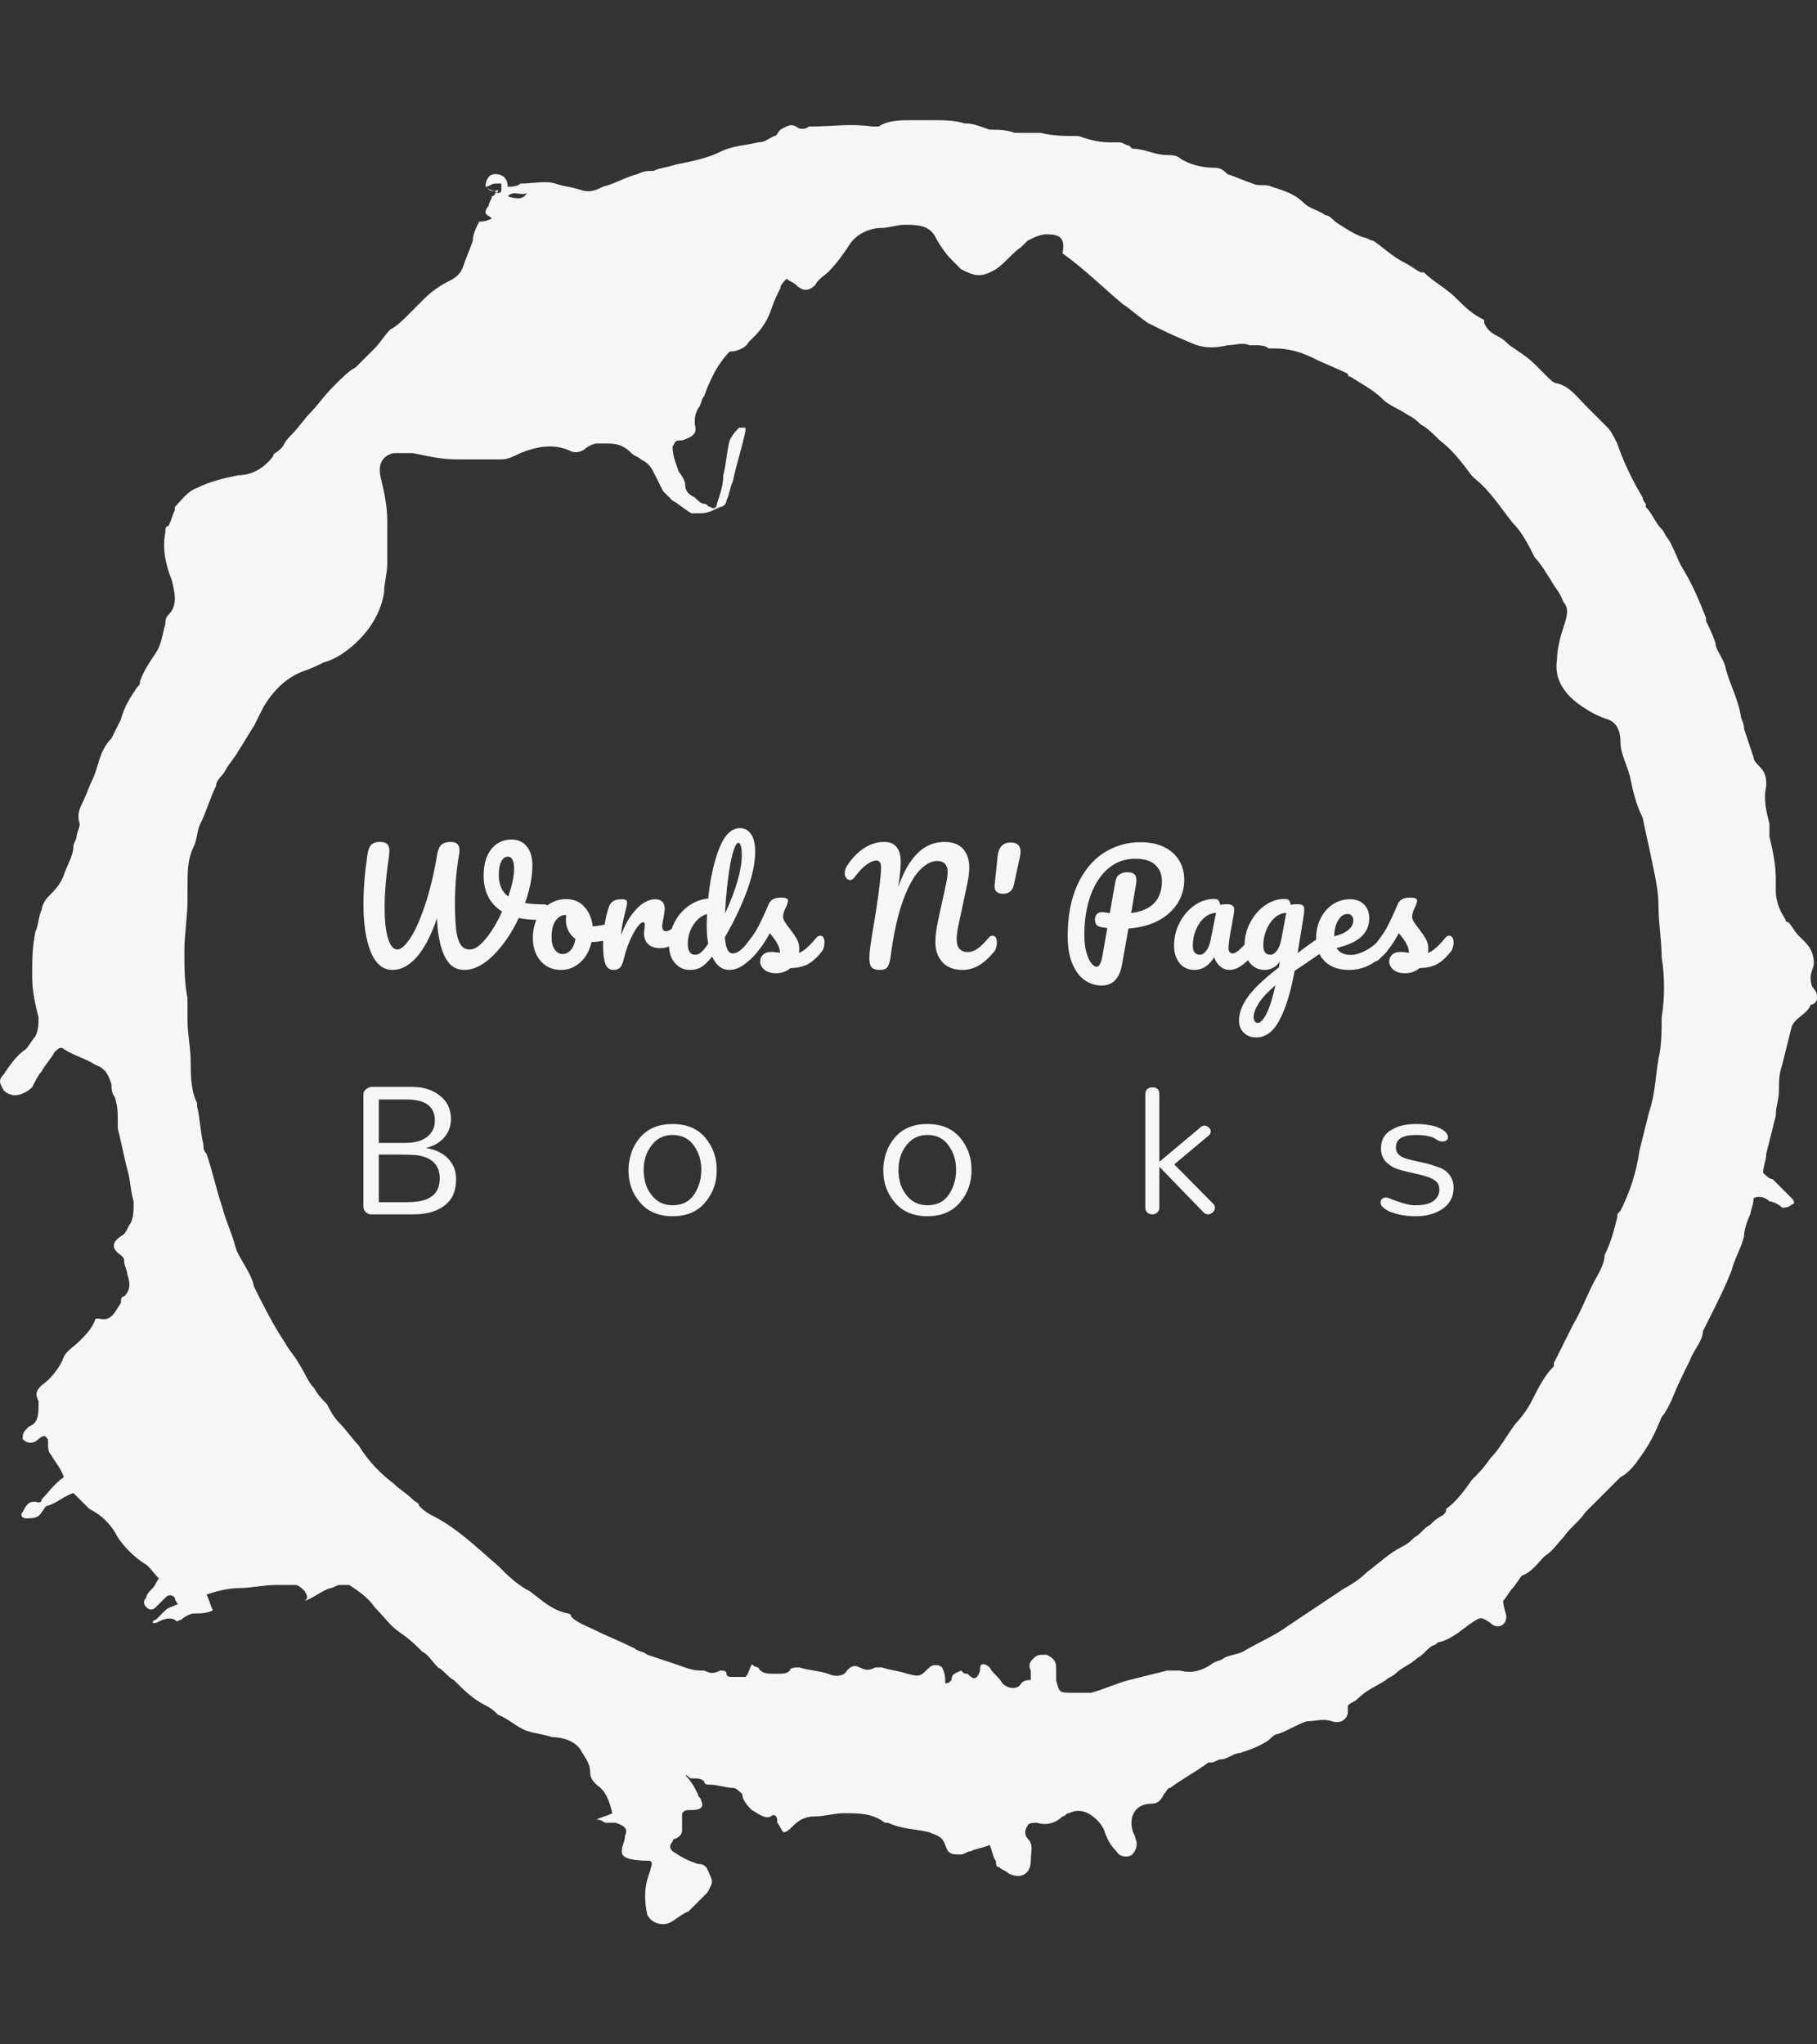 <svg xmlns="http://www.w3.org/2000/svg" version="1.1" xmlnsXlink="http://www.w3.org/1999/xlink" xmlnssvgjs="http://svgjs.dev/svgjs" width="1000" height="1125" viewBox="0 0 1000 1125"><rect x="0" y="0" width="1000" height="1125" fill="#333333" stroke="none"/><g transform="matrix(1,0,0,1,1.7053025658242404e-13,0)"><svg viewBox="0 0 320 360" data-background-color="#90adbb" preserveAspectRatio="xMidYMid meet" height="1125" width="1000" xmlns="http://www.w3.org/2000/svg" xmlnsXlink="http://www.w3.org/1999/xlink"><defs></defs><g id="tight-bounds" transform="matrix(1,0,0,1,-5.684341886080802e-14,0)"><svg viewBox="0 0 320 360" height="360" width="320"><g><svg></svg></g><g><svg viewBox="0 0 320 360" height="360" width="320"><g><path d="M85.508 32.884c0-1.117 0.558-2.233 1.675-2.233 1.117 0 2.233 0.558 2.234 2.233 0.558 0 1.675 0 2.233-0.558 2.233 0 4.467-0.558 6.141 0 1.675 0.558 2.792 0.558 4.467 1.117 1.675 0.558 2.792 0 3.908-0.559 2.233-0.558 3.908-1.675 6.141-2.233 1.117-0.558 1.675-0.558 2.792-0.558 1.117-0.558 2.233-0.558 3.908-1.117 2.792-0.558 5.583-1.117 7.817-2.233 2.233-1.117 4.467-1.117 6.699-1.675 1.117 0 1.675-0.558 2.792-1.117 0.558 0 0.558-0.558 1.116-1.116 1.117-0.558 1.675-1.117 2.792-0.559 0.558 0.558 1.675 0.558 2.233 0h0.559c3.35 0 6.7-0.558 10.608 0 0.558 0 1.117 0 1.116 0 1.675-1.117 3.908-1.117 6.142-1.116 0.558 0 1.675 0 2.233 0h0.558c2.233 0 4.467 0 6.142 0.558 1.675 0 2.792 0.558 4.466 1.117 1.675 0 2.792 0 4.467 0.558 1.117 0 2.233 0 3.35 0 0.558 0 1.117 0 1.116 0 2.233 0.558 4.467 0.558 6.7 0.558 1.675 0.558 3.35 1.117 5.583 1.117 0.558 0 1.117 0 1.675 0 0.558 0 1.117 0.558 1.675 0.558l0.558 0.559c2.233 0 3.908 1.117 6.142 1.116 0.558 0 1.675 0 2.233 0.559 1.675 1.117 3.908 1.675 6.141 1.675 1.117 0 1.675 0.558 2.234 1.116 1.675 0.558 2.792 1.117 4.466 1.675 1.117 0.558 2.233 0 3.35 0.558 1.675 0.558 3.908 1.117 5.583 2.792 1.117 1.117 2.233 1.117 3.908 2.233 0.558 0 1.117 0.558 1.675 1.117 1.675 1.117 3.35 2.233 5.025 2.791 0.558 0 1.117 0.558 1.675 0.559 1.675 1.117 3.35 2.792 5.583 3.908 1.117 0.558 1.675 1.117 2.792 1.675h0.558c1.675 1.675 3.908 2.792 5.583 4.466 1.675 1.675 2.792 2.792 5.025 3.909 0 0 0 0 0 0.558 0.558 1.117 1.117 1.675 2.233 2.233 1.117 0.558 1.675 1.117 2.234 1.675 1.675 1.117 3.35 2.233 4.466 3.35 0.558 0.558 1.117 1.117 2.233 2.233 0.558 0.558 1.117 1.117 1.675 1.117 2.233 0.558 3.35 2.233 5.025 3.908 1.117 1.117 2.792 2.792 3.908 3.908 0.558 0.558 1.117 1.675 1.675 2.792 1.117 3.35 2.792 6.7 4.467 9.491 0 0 0 0.558 0.558 1.117v0.558c1.117 1.117 1.675 2.792 2.792 3.908 0.558 0.558 0.558 1.117 1.116 1.675 1.117 1.675 1.675 3.908 2.792 5.583 1.675 2.792 2.792 5.583 3.908 8.375v0.558c0.558 1.117 1.117 2.233 1.675 3.908 0 1.117 1.117 2.233 1.675 3.909 0.558 2.792 2.233 5.583 2.791 8.933 0 0.558 0.558 1.117 0.559 2.233 0.558 1.675 1.117 3.35 1.675 5.025 0 0.558 0.558 1.117 1.116 1.675 1.117 1.117 1.117 2.233 1.117 3.35-0.558 2.233 0 4.467 0.558 6.699 0 0.558 0 1.117 0 2.234 0.558 2.233 1.117 5.025 1.117 7.258 0 0.558 0 1.675 0 2.233 0 1.675 0.558 3.35 1.675 5.025 0 0.558 0.558 0.558 0.558 0.558 0.558 0.558 1.117 1.675 1.675 2.233 0.558 0.558 0.558 0.558 1.117 1.117 1.117 1.117 1.675 2.233 1.675 3.908 0 0.558-0.558 1.675-0.559 2.233 0 0.558 0 1.675 0.559 2.234 0.558 0.558 0.558 1.117 0.558 1.675 0 0.558-0.558 1.117-1.117 1.116v0c-0.558 1.675-2.792 2.233-3.35 3.908-0.558 2.233-1.117 4.467-1.674 6.7-0.558 1.675-0.558 2.792-0.559 4.467 0 1.675-0.558 2.792-0.558 4.466-0.558 2.233-1.117 4.467-1.675 6.7 0 1.117-0.558 2.233-0.558 3.35 0.558 0.558 1.117 1.117 1.675 1.116 1.117 1.117 2.233 2.233 3.349 3.35 0.558 0.558 0.558 1.117 0 1.117-0.558 0.558-1.117 0.558-1.674 0.558-0.558-0.558-1.675-1.117-2.234-1.116-0.558-0.558-1.675-1.117-2.791-0.559 0 1.117-0.558 2.233-0.559 2.792-0.558 1.117-1.117 2.792-1.116 3.908-0.558 2.233-1.675 3.908-2.233 6.142-1.117 2.792-2.233 5.025-3.35 7.258-0.558 1.117-1.117 2.233-1.675 3.35v0c0 1.675-1.675 3.35-2.234 5.024-1.117 2.233-2.233 4.467-3.349 7.258-0.558 1.117-1.117 2.233-1.675 2.792-1.117 2.792-2.233 5.025-3.909 7.258-1.117 1.675-2.233 2.792-3.349 3.35-1.117 1.117-2.233 2.233-3.35 3.35-0.558 0.558-1.117 1.117-1.675 1.675-0.558 0.558-0.558 0.558-1.117 1.116-1.117 1.675-2.792 2.792-3.908 4.467-1.117 1.117-1.675 2.233-3.35 3.35-1.117 1.117-2.233 2.792-3.908 3.35-0.558 0.558-1.117 1.675-1.675 2.233-0.558 0.558-1.117 1.675-1.675 2.233 0 1.117 0.558 2.233 0.558 2.792 0 1.675-1.675 2.233-2.791 1.116-1.675-1.117-1.675-1.117-3.35 0-1.675 1.117-3.35 2.792-5.583 3.35-0.558 0-0.558 0.558-1.117 0.559-1.117 0.558-1.675 1.675-2.792 2.233-1.117 1.117-2.792 1.675-3.908 2.791-0.558 0.558-1.117 0.558-1.675 1.117-1.675 1.117-3.35 1.675-5.024 3.35-0.558 0.558-1.117 0.558-1.675 1.117 0 0.558 0 0.558 0 1.116 0 1.117-1.117 2.233-2.792 1.675-1.675-0.558-2.792 0-4.466 0-1.675 0.558-3.35 1.675-5.025 2.233-0.558 0-1.117 0.558-1.675 1.117-1.675 1.117-3.35 1.675-5.025 2.233-1.117 0-2.233 1.117-3.35 1.117-0.558 0-1.117 0.558-1.675 0.558h-0.558c-2.233 1.675-4.467 2.792-6.7 4.467-0.558 0-0.558 0.558-1.117 1.116-0.558 1.117-1.117 1.675-2.233 1.675-2.792 0-3.908 2.233-3.35 4.467 0 0.558 0.558 1.117 0.559 1.675 0.558 1.117 0 2.233-0.559 2.791-0.558 0.558-2.233 0.558-2.791-0.558-1.117-1.117-1.675-2.233-2.234-3.908-0.558-1.117-1.675-2.233-2.791-2.792-1.117-0.558-2.233-0.558-3.35 0-0.558 0-0.558 0.558-1.117 0.558-1.117 1.117-2.792 1.675-4.466 1.117-0.558 0-1.675 0-1.675 0.558-0.558 0.558-0.558 1.675 0 2.234 1.117 1.117 0.558 2.233 0.558 3.908 0 2.233-1.675 3.35-3.908 2.233-0.558-0.558-1.117-0.558-1.675-1.117-0.558 0-0.558-0.558-0.558-1.116-0.558-0.558-0.558-1.675-1.117-2.792-1.117 0.558-2.233 0.558-3.35 1.117-0.558 0-1.117 0.558-1.675 0.558-1.675 0-2.233 0-2.791-1.675-0.558-1.675-1.675-1.675-2.792-2.233-2.233-0.558-5.025-0.558-7.258-1.675h-0.558c-2.233-1.675-4.467-1.675-7.258-1.675-1.675 0-3.35 0.558-5.025 0.558-1.675 0-2.792 0.558-3.908 1.675-0.558 0.558-1.117 1.117-1.675 1.117-0.558-0.558-0.558-1.117-1.117-1.675v-0.558c0-0.558-0.558-1.117-1.116-0.559-1.117 0.558-2.233-0.558-3.35-1.116-0.558-0.558-1.675-1.675-1.675-2.792-0.558-0.558-1.117-1.117-1.675-1.116-1.117 0-2.792-0.558-3.908-0.559-0.558 0-1.117 0-1.117-0.558-0.558-0.558-1.117-0.558-2.233-0.558-0.558 0-0.558-0.558-1.117-0.559 1.117 1.117 1.675 2.233 2.233 3.35 0 0.558 0.558 0.558 0.559 1.117 0.558 1.117 0 1.675-1.675 1.675-1.117 0-1.117 0-1.675 0.558 0 1.117 0 1.675 0 2.792 0 0.558 0 1.117-1.117 1.675 0 0-0.558 0-0.558 0.558-0.558 0.558-0.558 1.117 0 1.675 1.675 1.117 2.792 1.675 4.466 2.233 1.675 0 1.675 1.117 2.234 2.233 0.558 1.117 0 1.675-0.559 2.792-1.117 1.117-2.233 2.233-3.35 3.35-1.675 0.558-2.792 2.233-4.466 2.233-1.117 0-2.233-0.558-2.792-1.675-0.558-2.792-0.558-5.025 0.559-7.816 0-0.558 0.558-1.117 0-1.675-5.025 0-5.025-1.117-5.025-1.675 0-1.117 0.558-1.675 0.558-2.792 0.558-1.117 0-1.675-1.675-2.233-0.558 0-1.117 0-1.675 0-0.558 0-0.558-0.558-1.675-0.558 1.117-0.558 1.675-0.558 2.792-1.117-0.558-2.233-1.117-3.908-2.792-5.025-0.558-0.558-1.117-1.117-1.116-2.233 0-1.675-1.117-2.792-1.675-3.908-1.117-1.675-3.35-2.233-5.025-2.233-1.675-0.558-2.792-0.558-4.467-1.117-1.675-0.558-3.35-2.233-5.024-2.792-0.558-0.558-1.117-1.117-2.234-1.674-2.233-1.117-3.908-2.792-5.583-4.467-1.117-0.558-1.675-1.675-2.791-2.233-1.117-1.117-1.675-2.233-2.792-2.792-1.117-1.117-2.233-2.233-3.908-3.35-1.675-1.117-2.792-2.792-4.467-4.466-1.117-1.675-2.792-2.792-4.466-3.908-0.558 0-1.117 0-1.675 0-0.558 0-1.117 0.558-1.675 0.558-1.675 0.558-2.792 1.675-4.467 2.233 0.558-0.558 0.558-0.558 0-1.675-0.558-0.558-1.117-1.117-1.674-1.116-1.117 0-2.233 0-3.35 0-2.233 0-4.467 0.558-6.7 0.558-1.675 0-3.908 0.558-5.583 1.117 0.558 1.117 0.558 1.675 1.116 2.791-1.117 0.558-2.233 0.558-3.35 0.558-0.558 0-1.675 0.558-2.233 1.117-0.558 0-0.558 0.558-1.116 0-1.117-0.558-2.233 0-3.35 0.558h-0.559c0 0 0-0.558 0.559-0.558 0.558-0.558 1.117-1.117 1.675-1.675 0.558-0.558 1.117-0.558 2.233-1.117-0.558-0.558-0.558-1.117-0.558-1.116-0.558-0.558-1.117-0.558-1.675 0-0.558 0.558-1.117 1.117-1.675 1.675-0.558 0.558-1.117 0.558-1.675 0-0.558-0.558-0.558-1.117 0-1.675 0-0.558 0.558-1.117 1.116-1.675 0.558-0.558 0.558-1.117 1.117-1.675-1.117-1.117-1.675-2.233-2.792-2.792-1.675-1.117-3.35-2.792-4.466-4.466-1.117-2.233-2.792-3.908-5.025-5.025-0.558-0.558-1.117-1.117-1.675-1.675-0.558-0.558-0.558-0.558-1.116-1.117-1.675 0.558-2.792 1.675-4.467 2.234-0.558 0-0.558 0.558-1.117 1.116-0.558 1.117-1.675 1.117-2.791 1.117-0.558 0-1.117-0.558-0.558-1.117 0.558-1.117 1.117-2.233 2.791-1.675 0 0 0.558 0 0.558-0.558 1.117-1.117 2.233-2.792 3.909-3.908-0.558-1.675-1.675-2.792-2.234-3.908-0.558-0.558-0.558-1.117-0.558-2.234 0-0.558 0-0.558-0.558-1.116 0 0-0.558 0-1.117 0.558-0.558 0.558-1.675 1.117-2.791 0 0-0.558 0-1.117 0.558-1.675l0.558-0.558c1.675-0.558 1.675-2.233 1.675-3.908v-0.559c-0.558-1.117-0.558-1.675 0.558-2.791 1.675-1.117 3.35-3.35 3.909-5.025 0.558-1.117 1.675-1.675 2.791-2.792 1.117-1.117 2.233-2.233 2.792-3.908h0.558c2.233 0.558 2.792-1.117 3.908-2.791 0-0.558 0-1.117 0.559-1.117 1.117-1.117 1.117-2.233 0.558-3.908 0-0.558-0.558-1.675-0.558-2.233 0-0.558 0-0.558-0.559-1.117-1.675-1.117-1.675-2.233 0-3.35 1.117-0.558 1.117-1.675 1.675-2.233 0.558-1.117 0.558-2.233 0.559-3.908-0.558-1.675-0.558-3.908-1.117-5.583-0.558-2.233-1.117-5.025-1.675-7.259 0-0.558 0-0.558 0-1.116 0-1.675 0-2.792-0.558-4.467-0.558-0.558-0.558-1.675-0.559-2.233-0.558-1.675-1.117-2.792-2.791-3.35-1.675-1.117-3.908-1.675-5.583-2.791-0.558-0.558-1.117 0-1.675 0.558-0.558 1.117-1.675 2.233-2.234 3.35-0.558 0.558-1.117 1.675-1.675 2.791-1.117 1.117-3.35 2.233-5.024 0.559-0.558-1.117-1.117-1.675 0-2.792 1.117-1.675 2.233-3.35 3.908-4.466 0.558-0.558 1.117-1.675 1.675-2.234 0.558-1.117 0.558-2.233 0.558-3.35-0.558-2.233-1.117-4.467-1.117-7.258 0-2.792 0-5.025 0.559-7.816 0.558-1.117 0.558-2.792 1.116-3.908 0-0.558 0.558-1.675 1.117-2.233 1.117-1.117 2.233-2.233 2.792-3.909 0.558-1.675 1.675-3.35 1.675-5.024 0-0.558 0.558-1.117 0.558-1.675 0-0.558 0.558-1.675 0.558-2.234-0.558-1.675 0-2.792 0.558-3.908 0.558-1.117 1.117-2.792 1.675-3.908 1.117-2.233 1.117-5.025 3.35-7.258 0.558-1.117 1.117-2.233 1.675-3.35 0.558-2.233 1.675-3.908 2.792-5.583 0.558-0.558 0.558-0.558 0.558-1.117 0.558-1.675 1.675-3.35 2.792-5.025 1.117-1.675 1.117-3.35 1.675-5.024 0-0.558 0-1.117 0.558-1.675 1.675-1.675 1.117-3.908 0.558-6.142-1.117-2.792-1.675-5.583-1.116-8.374 0-0.558 0-1.117 0.558-1.117 0.558-1.117 0.558-1.675 1.117-2.792v-0.558c1.117-1.117 2.233-2.792 3.908-3.35 2.233-1.117 4.467-1.675 7.258-2.233 2.233 0 4.467-1.117 6.141-3.35 0-0.558 0.558-0.558 1.117-1.117l0.558-0.558c0.558-1.117 1.117-1.675 1.675-2.233 1.117-1.117 2.233-2.792 3.35-3.908 1.117-1.117 2.233-2.792 3.908-4.467l0.559-0.558c1.117-1.117 2.233-2.233 3.349-2.792 1.117-1.117 2.233-2.233 3.35-3.35 1.117-1.117 1.675-2.233 2.792-3.35 1.117-0.558 2.233-1.675 3.35-2.791 1.117-1.117 2.233-2.233 2.791-2.792 1.117-1.117 2.792-2.233 3.909-2.791 1.117-0.558 2.233-1.117 2.791-2.792 0.558-1.675 1.117-2.792 1.675-4.466 0-1.117 0.558-2.233 1.117-3.35 0.558 0 1.117 0 2.233-0.558-0.558-0.558-1.117-0.558-1.117-1.117 0-0.558 0.558-1.117 0.559-1.117 0-0.558 0.558-1.117 0.558-1.675 0 0 0.558 0 0.558-0.558 0 0 0.558 0 0.559-0.558-1.117 0.558-1.675 0-2.234-0.559 0.558 0.558 1.117 0.558 2.234 1.117 0 0 0.558 0 0.558-0.558 0-0.558 0-1.117 0-1.117 0 0-0.558 0-1.117 0-0.558 0-1.117 0.558-1.675 0.558zM182.097 295.292c0-0.558-0.558-0.558-0.559-1.117-0.558-1.117 0-1.675 0.559-2.233 0.558-0.558 1.117-0.558 2.233-0.558 1.117 0.558 1.675 1.117 1.675 2.233 0 0.558 0 1.675 0 2.233 0.558 2.233 0.558 2.233 2.791 2.233 1.117 0 2.233 0 3.35 0 2.233-0.558 4.467-1.675 6.7-2.233 2.233-0.558 4.467-1.117 6.7-1.675 0.558 0 1.117 0 2.233 0 2.233 0.558 3.908 0 5.583-1.117 0.558-0.558 1.675-0.558 2.233-1.116 1.117-0.558 2.233-0.558 3.35-1.117 2.792-1.675 5.583-2.792 7.817-4.466 1.675-1.117 3.35-2.233 5.024-3.35 1.675-1.117 3.35-2.233 5.025-3.35 1.117-0.558 2.792-1.675 3.908-2.792 2.233-1.675 3.908-3.35 6.142-4.466 1.117-0.558 1.675-1.117 2.233-1.675 1.117-0.558 1.675-1.675 2.792-2.233 0.558-0.558 1.117-1.117 2.233-1.675 0.558-0.558 0.558-0.558 0.558-1.117 1.675-1.117 3.35-3.35 4.467-5.025 1.117-1.117 2.233-2.233 3.35-3.908 1.675-1.675 2.792-3.908 4.466-6.141 1.117-1.117 2.233-2.792 2.792-3.909 1.117-2.233 2.233-4.467 3.908-6.141v-0.558c1.117-2.233 2.233-4.467 3.35-6.7 1.675-2.792 2.792-6.141 4.466-8.933 0.558-1.117 1.117-2.233 1.117-3.35 1.117-2.233 1.675-4.467 2.233-6.7 0-0.558 0-0.558 0.559-1.116 1.675-3.35 2.792-6.7 3.349-10.608 0.558-2.233 1.117-4.467 1.675-6.7 1.117-3.35 1.117-6.141 1.675-9.491 0.558-2.233 0.558-5.025 0.559-7.258 0.558-3.35 0.558-7.258 0-10.608 0-2.792-0.558-6.141-0.559-8.933 0-2.792-0.558-5.025-1.116-7.817-0.558-2.792-1.117-5.025-1.675-7.816-1.117-2.233-1.675-4.467-2.234-7.258-0.558-2.233-1.675-3.908-1.674-6.142 0-1.675-0.558-3.35-2.234-3.908-1.675-0.558-2.792-1.117-4.466-2.233-3.35-2.233-5.025-5.025-4.467-8.375 0-1.675 0.558-3.908 1.117-5.583 0.558-1.675 1.117-3.35 0-4.467-0.558-1.675-1.675-2.792-2.233-3.908-1.117-1.675-1.675-2.792-2.792-3.908-1.117-2.233-2.233-4.467-3.908-6.141-2.233-2.792-3.908-5.583-6.7-7.817l-0.558-0.558c-1.675-2.233-3.35-4.467-5.583-6.142-1.117-1.117-2.233-2.233-3.35-2.791-0.558-0.558-1.117-1.117-2.233-1.675-1.675-1.117-3.35-1.675-4.467-2.792-1.675-1.675-3.908-2.792-5.583-3.908 0 0-0.558 0-0.558-0.558-2.233-1.117-3.908-1.675-6.142-2.792-2.233-1.117-4.467-1.675-6.7-1.675-0.558 0-0.558 0-1.116 0-0.558-0.558-1.675-0.558-2.233-0.558-0.558 0-0.558 0-1.117 0-1.117-0.558-2.792 0-3.908 0-2.233 0.558-4.467 0.558-6.7-0.558-2.792-1.117-5.025-2.233-7.258-3.35-1.675-1.117-2.792-2.233-4.467-3.35-3.35-2.792-6.7-6.141-10.608-8.933 0.558-2.792-0.558-3.35-2.791-3.35-1.117 0-2.233 0.558-3.35 1.117-0.558 0.558-0.558 0.558-1.117 1.116-1.675 1.117-2.792 2.792-4.466 3.909-2.792 1.675-3.908 1.117-6.142 0-0.558-0.558-1.117-1.117-1.675-1.675-1.117-1.117-2.233-2.792-2.791-3.909-1.117-2.233-3.35-2.233-5.583-2.233-1.117 0-2.792 0.558-3.908 0.558-2.233 0-4.467 1.117-5.584 2.792-1.117 1.675-2.233 3.35-3.908 5.025-0.558 0.558-1.675 1.117-2.233 2.233-1.117 1.117-2.233 1.117-3.35 0-0.558-0.558-1.117-0.558-1.675-1.117-0.558 0.558-1.117 1.117-1.117 1.675-0.558 1.117-1.117 2.233-1.674 3.909-0.558 1.675-1.675 3.35-2.792 4.466-0.558 0.558-0.558 0.558-1.117 1.117-0.558 1.117-2.233 1.675-3.35 1.675-1.117 1.117-2.233 2.792-2.791 3.908-0.558 1.117-1.117 2.233-1.675 3.908-0.558 0.558-0.558 1.675-1.117 2.233-0.558 1.117-0.558 1.675-0.558 2.792 0.558 1.675-0.558 2.233-2.233 2.791-1.117 0-1.117 0-1.675 1.117 0 1.675 0.558 2.792 1.116 4.467 0.558 0.558 1.117 1.675 1.117 2.233 0 1.117 0.558 1.675 1.675 2.233 0.558 0.558 1.117 1.117 1.675 1.117 0.558 0 0.558 0.558 1.117 0.558 0.558 0.558 1.117 0 1.116-0.558 0.558-1.675 1.117-3.35 1.117-5.025 0.558-2.233 0.558-3.908 1.116-6.142 0.558-1.117 1.117-1.675 1.675-2.233 0 0 0.558 0 1.117 0v0.559c-0.558 2.792-1.675 6.141-2.233 8.933-0.558 1.117-0.558 2.233-1.117 3.349 0 0.558-0.558 1.117-1.116 1.117-1.117 0.558-2.233 1.117-3.35 1.117-0.558 0-1.117 0-1.675 0-1.117-0.558-2.233-1.675-3.35-2.234-0.558-0.558-1.117-1.117-1.675-1.674-0.558-1.117-1.117-2.233-1.675-3.35-0.558-1.117-1.117-1.675-2.233-2.234-0.558-0.558-1.117-0.558-1.675-1.116-1.117-1.117-2.233-1.675-3.908-1.675-0.558 0-1.675 0-2.234 0-0.558 0-1.675 0.558-2.233 1.116-1.117 0.558-1.675 0.558-2.791 0-2.792-1.117-5.583-0.558-8.375 0.559-1.117 0.558-2.233 1.117-3.35 1.116-2.792 0-5.025 0-7.816 0-2.792 0-5.025-0.558-7.817-1.116-1.117 0-2.233 0-3.35 0-2.233 0.558-2.792 2.233-2.233 4.466 0.558 2.233 1.117 5.025 1.117 7.258 0 1.675 0 3.35 0 5.025 0 1.117 0 1.675 0 2.792 0 1.675-0.558 3.35-0.559 5.025-0.558 3.35-2.233 6.141-4.466 8.374-1.675 1.675-3.908 3.35-6.142 3.908-1.117 0.558-2.233 1.117-3.908 1.675-2.792 1.117-5.025 3.35-6.7 6.142-0.558 1.117-1.117 2.233-1.674 3.35-1.117 1.675-1.675 2.792-2.792 4.466-0.558 1.117-1.675 2.233-2.233 3.35-0.558 1.117-1.675 1.675-1.675 2.792-1.117 2.233-1.675 4.467-2.792 6.699-0.558 1.117-0.558 2.792-1.116 3.909-1.117 2.233-1.117 4.467-1.117 7.258 0 0.558 0 1.117 0 2.233 0 2.792-0.558 6.141-0.558 8.933 0 2.792 0 5.583 0.558 8.375 0 1.117 0 2.792 0 3.908 0 2.233 0.558 5.025 0.558 7.258 0 2.233 0 5.025 1.117 7.258v0.558c0.558 2.233 0.558 4.467 1.116 6.7 0 0.558 0 1.117 0.559 1.675 1.117 3.35 1.675 6.141 2.791 9.491 0.558 2.233 1.675 4.467 2.234 6.7 0.558 2.233 2.792 4.467 3.349 7.258v0c1.675 3.35 3.35 6.7 5.584 10.05 0.558 1.117 1.675 2.233 2.233 3.35 1.117 1.675 1.675 3.35 2.791 4.466 0.558 1.117 1.675 2.233 2.234 2.792 0.558 1.117 1.117 2.233 2.233 3.35 1.117 1.117 2.233 2.792 3.35 3.908 1.675 2.792 3.908 5.025 6.141 6.7 1.117 1.117 2.233 1.675 3.35 2.791 0.558 0.558 1.117 0.558 1.117 1.117 0.558 0.558 1.117 1.117 2.233 1.675 4.467 2.233 7.816 5.583 11.725 8.933 1.675 1.675 3.35 3.35 5.583 4.466 2.233 1.675 3.908 3.35 6.7 3.908 0 0 0.558 0 0.558 0.559 1.117 1.117 2.792 1.675 3.908 2.233 2.233 1.117 5.025 2.233 7.258 3.35 0.558 0.558 1.675 0.558 2.233 1.117 1.675 0.558 3.35 1.117 5.025 1.674 1.675 0.558 2.792 1.117 4.467 1.117h0.558c1.117 0.558 1.675 0.558 2.792 0 0.558 0 1.117 0 1.116 0.558 0 0.558 0.558 0.558 1.117 0.559 0.558 0 1.117 0 2.233 0 0.558-0.558 0.558-1.117 1.117-2.234 0.558 0.558 1.117 0.558 1.116 0.559 0.558 1.117 1.675 1.117 2.792 1.116h0.558c1.117 0 1.675 0 2.233-0.558 0-0.558 1.117-0.558 1.675-0.558 1.675 0.558 3.35 0.558 5.025 1.116 1.117 0.558 2.792 0.558 3.35-0.558 0.558-0.558 1.117-1.117 2.233-0.558 1.117 0.558 1.675 0.558 2.792 0 0.558 0 1.117 0 1.117 0 1.675 0.558 2.792 0.558 4.466 1.116 2.233 0.558 2.233 0.558 3.908-1.116 0.558-0.558 1.675-0.558 2.233 0 0.558 1.117 0.558 1.675 0.559 2.791 0.558 0 0.558 0 1.116-0.558 0-1.117 0.558-1.117 1.675-1.675 0.558 0.558 0.558 0.558 1.117 0.558 1.117 1.117 1.675 1.117 2.233-0.558 0-0.558 0-1.117 0.559-1.116 0.558 0 1.117 0.558 1.116 0.558 0.558 1.117 1.675 1.675 2.233 2.791 1.117 1.117 2.792 1.117 3.35 0 0.558-0.558 1.117-0.558 1.675-0.558 0-0.558 0-1.117 0-1.675 1.675 1.117 1.117 1.117 0.559 1.117zM89.417 34.559c1.675 0.558 2.792 0.558 3.349-0.558-1.117 0.558-2.233-0.558-3.349 0.558z" fill="#f6f6f6" data-fill-palette-color="tertiary"></path></g><g transform="matrix(1,0,0,1,64,145.827)"><svg viewBox="0 0 192 68.345" height="68.345" width="192"><g><svg viewBox="0 0 192 68.345" height="68.345" width="192"><g><svg viewBox="0 0 192 68.345" height="68.345" width="192"><g><svg viewBox="0 0 192 68.345" height="68.345" width="192"><g><svg viewBox="0 0 192 68.345" height="68.345" width="192"><g><svg viewBox="0 0 192 36.862" height="36.862" width="192"><g transform="matrix(1,0,0,1,0,0)"><svg width="192" viewBox="6.05 -47 363.27 69.75" height="36.862" data-palette-color="#f6f6f6"><path d="M65.9-21.6Q67.05-21.6 67.58-21.1 68.1-20.6 68.1-19.8L68.1-19.8Q68.1-18.5 67.33-17.5 66.55-16.5 64.9-16.45L64.9-16.45Q60.95-16.4 57.8-17.05L57.8-17.05Q54.3-9.6 49.38-4.67 44.45 0.25 39.65 0.25L39.65 0.25Q35.25 0.25 33.05-4.42 30.85-9.1 30.55-16.95L30.55-16.95Q27.55-8.25 23.78-4 20 0.25 15.75 0.25L15.75 0.25Q10.95 0.25 8.5-5.73 6.05-11.7 6.05-21.8L6.05-21.8Q6.05-29.15 7.35-37.95L7.35-37.95Q7.7-40.45 8.63-41.43 9.55-42.4 11.55-42.4L11.55-42.4Q13.05-42.4 13.88-41.75 14.7-41.1 14.7-39.35L14.7-39.35Q14.7-39 14.6-38L14.6-38Q13.1-27.75 13.1-20.55L13.1-20.55Q13.1-13.85 14.25-10.2 15.4-6.55 17.35-6.55L17.35-6.55Q19.1-6.55 21.58-10.23 24.05-13.9 26.5-21.13 28.95-28.35 30.65-38.35L30.65-38.35Q31.05-40.65 32.13-41.53 33.2-42.4 35.05-42.4L35.05-42.4Q36.6-42.4 37.33-41.73 38.05-41.05 38.05-39.7L38.05-39.7Q38.05-38.9 37.95-38.45L37.95-38.45Q36.55-30.3 36.55-22.15L36.55-22.15Q36.55-16.6 36.93-13.3 37.3-10 38.38-8.28 39.45-6.55 41.5-6.55L41.5-6.55Q43.9-6.55 46.85-10.18 49.8-13.8 52.25-19.2L52.25-19.2Q49.2-21.1 47.65-24.13 46.1-27.15 46.1-31.1L46.1-31.1Q46.1-35.05 47.33-37.77 48.55-40.5 50.68-41.85 52.8-43.2 55.4-43.2L55.4-43.2Q58.6-43.2 60.48-40.9 62.35-38.6 62.35-34.6L62.35-34.6Q62.35-28.95 59.9-22.05L59.9-22.05Q62.45-21.6 65.9-21.6L65.9-21.6ZM51.15-31.45Q51.15-26.55 54.3-24.2L54.3-24.2Q56.25-29.8 56.25-33.45L56.25-33.45Q56.25-35.55 55.7-36.52 55.15-37.5 54.2-37.5L54.2-37.5Q52.85-37.5 52-35.93 51.15-34.35 51.15-31.45L51.15-31.45ZM88.75-15.35Q89.4-15.35 89.75-14.7 90.1-14.05 90.1-13.05L90.1-13.05Q90.1-10.65 88.65-10.2L88.65-10.2Q85.65-9.15 82.05-9L82.05-9Q81.1-4.8 78.3-2.27 75.5 0.25 71.95 0.25L71.95 0.25Q68.95 0.25 66.82-1.2 64.7-2.65 63.6-5.05 62.5-7.45 62.5-10.25L62.5-10.25Q62.5-14.05 63.95-17.03 65.4-20 67.95-21.68 70.5-23.35 73.6-23.35L73.6-23.35Q77.4-23.35 79.72-20.73 82.05-18.1 82.45-14.25L82.45-14.25Q84.8-14.4 88.05-15.25L88.05-15.25Q88.45-15.35 88.75-15.35L88.75-15.35ZM72.35-5.05Q73.95-5.05 75.12-6.35 76.3-7.65 76.7-10.1L76.7-10.1Q75.15-11.15 74.32-12.85 73.5-14.55 73.5-16.45L73.5-16.45Q73.5-17.25 73.65-18.05L73.65-18.05 73.4-18.05Q71.4-18.05 70.07-16.13 68.75-14.2 68.75-10.7L68.75-10.7Q68.75-7.95 69.82-6.5 70.9-5.05 72.35-5.05L72.35-5.05ZM89.35 0.25Q87.45 0.25 86.67-1.75 85.9-3.75 85.9-8.15L85.9-8.15Q85.9-14.65 87.75-20.5L87.75-20.5Q88.2-21.95 89.22-22.63 90.25-23.3 92.1-23.3L92.1-23.3Q93.1-23.3 93.5-23.05 93.9-22.8 93.9-22.1L93.9-22.1Q93.9-21.3 93.15-18.5L93.15-18.5Q92.65-16.5 92.35-15 92.05-13.5 91.85-11.3L91.85-11.3Q93.5-15.6 95.55-18.3 97.6-21 99.57-22.15 101.55-23.3 103.2-23.3L103.2-23.3Q106.45-23.3 106.45-20.05L106.45-20.05Q106.45-19.4 106-16.9L106-16.9Q105.6-14.9 105.6-14.4L105.6-14.4Q105.6-12.65 106.85-12.65L106.85-12.65Q108.25-12.65 110.45-14.85L110.45-14.85Q111.1-15.5 111.8-15.5L111.8-15.5Q112.45-15.5 112.82-14.93 113.2-14.35 113.2-13.4L113.2-13.4Q113.2-11.55 112.2-10.5L112.2-10.5Q110.8-9.05 108.92-8.03 107.05-7 104.95-7L104.95-7Q102.3-7 100.92-8.35 99.55-9.7 99.55-12L99.55-12Q99.55-12.75 99.7-13.5L99.7-13.5Q99.8-14.5 99.8-14.85L99.8-14.85Q99.8-15.65 99.25-15.65L99.25-15.65Q98.5-15.65 97.27-13.98 96.05-12.3 94.85-9.55 93.65-6.8 92.9-3.75L92.9-3.75Q92.35-1.4 91.62-0.58 90.9 0.25 89.35 0.25L89.35 0.25ZM136.94-11.15Q137.59-11.15 137.97-10.55 138.34-9.95 138.34-8.9L138.34-8.9Q138.34-6.9 137.39-5.8L137.39-5.8Q135.34-3.3 132.89-1.53 130.44 0.25 128.04 0.25L128.04 0.25Q124.24 0.25 122.24-4.2L122.24-4.2Q120.14-1.55 118.57-0.65 116.99 0.25 114.89 0.25L114.89 0.25Q111.84 0.25 109.87-2.02 107.89-4.3 107.89-7.95L107.89-7.95Q107.89-11.95 109.59-15.38 111.29-18.8 114.27-20.98 117.24-23.15 120.94-23.55L120.94-23.55Q121.89-33.25 124.57-40.13 127.24-47 131.59-47L131.59-47Q133.74-47 135.17-45.05 136.59-43.1 136.59-39.15L136.59-39.15Q136.59-33.55 133.84-26.05 131.09-18.55 126.49-10.65L126.49-10.65Q126.69-7.75 127.37-6.5 128.04-5.25 129.09-5.25L129.09-5.25Q130.44-5.25 131.84-6.45 133.24-7.65 135.59-10.45L135.59-10.45Q136.19-11.15 136.94-11.15L136.94-11.15ZM131.04-42.1Q130.09-42.1 129.14-38.73 128.19-35.35 127.52-29.9 126.84-24.45 126.54-18.5L126.54-18.5Q132.14-30.7 132.14-38.1L132.14-38.1Q132.14-40 131.82-41.05 131.49-42.1 131.04-42.1L131.04-42.1ZM116.64-4.8Q117.59-4.8 118.54-5.58 119.49-6.35 120.94-8.45L120.94-8.45Q120.44-11.15 120.44-14.5L120.44-14.5Q120.44-15.7 120.54-18.4L120.54-18.4Q117.79-17.55 115.97-14.73 114.14-11.9 114.14-8.45L114.14-8.45Q114.14-4.8 116.64-4.8L116.64-4.8ZM143.59 1.35Q140.99 1.35 139.62 0.15 138.24-1.05 138.24-2.55L138.24-2.55Q138.24-3.85 139.19-4.8 140.14-5.75 141.99-5.75L141.99-5.75Q142.64-5.75 143.52-5.63 144.39-5.5 144.84-5.45L144.84-5.45Q144.79-6.75 144.27-7.9 143.74-9.05 142.94-10.13 142.14-11.2 141.44-12L141.44-12Q139.89-9.05 138.37-7.1 136.84-5.15 135.04-3.4L135.04-3.4Q134.14-2.5 133.14-2.5L133.14-2.5Q132.34-2.5 131.84-3.08 131.34-3.65 131.34-4.5L131.34-4.5Q131.34-5.5 132.04-6.35L132.04-6.35 132.69-7.15Q135.44-10.55 136.84-12.75L136.84-12.75Q137.69-14.2 138.84-16.63 139.99-19.05 141.09-21.65L141.09-21.65Q142.04-23.85 145.04-23.85L145.04-23.85Q146.44-23.85 146.99-23.6 147.54-23.35 147.54-22.8L147.54-22.8Q147.54-22.5 147.34-21.85 147.14-21.2 146.79-20.55L146.79-20.55Q145.89-18.75 145.89-17.5L145.89-17.5Q145.89-16.75 146.42-15.85 146.94-14.95 148.04-13.6L148.04-13.6Q149.64-11.5 150.47-10.03 151.29-8.55 151.29-6.8L151.29-6.8Q151.29-6.3 151.19-5.4L151.19-5.4Q153.64-6.35 156.94-10.45L156.94-10.45Q157.54-11.15 158.29-11.15L158.29-11.15Q158.94-11.15 159.32-10.55 159.69-9.95 159.69-8.9L159.69-8.9Q159.69-7 158.74-5.8L158.74-5.8Q156.24-2.7 153.97-1.58 151.69-0.45 148.34-0.35L148.34-0.35Q146.34 1.35 143.59 1.35L143.59 1.35ZM178.09 0.25Q176.24 0.25 175.44-0.58 174.64-1.4 174.64-3.7L174.64-3.7Q174.64-5.25 174.94-7.45 175.24-9.65 175.99-14.1L175.99-14.1Q176.09-14.7 176.79-18.98 177.49-23.25 178.04-27.95L178.04-27.95Q178.54-31.95 178.54-33.95L178.54-33.95Q178.54-36.2 176.89-36.2L176.89-36.2Q175.64-36.2 173.76-34.88 171.89-33.55 169.74-30.65L169.74-30.65Q169.04-29.7 168.19-29.7L168.19-29.7Q167.49-29.7 166.96-30.38 166.44-31.05 166.44-31.9L166.44-31.9Q166.44-32.75 166.74-33.52 167.04-34.3 167.84-35.4L167.84-35.4Q170.29-38.75 173.29-40.58 176.29-42.4 179.59-42.4L179.59-42.4Q182.34-42.4 183.71-40.7 185.09-39 185.09-35.75L185.09-35.75Q185.09-32.85 184.29-27.35L184.29-27.35Q186.79-34.75 190.64-38.58 194.49-42.4 199.69-42.4L199.69-42.4Q203.79-42.4 205.86-40.08 207.94-37.75 207.94-33.85L207.94-33.85Q207.94-31.65 207.29-28.5L207.29-28.5 204.24-14.2Q203.74-11.7 203.74-9.9L203.74-9.9Q203.74-7.8 204.71-6.75 205.69-5.7 207.44-5.7L207.44-5.7Q209.09-5.7 210.66-6.8 212.24-7.9 214.39-10.45L214.39-10.45Q214.99-11.15 215.74-11.15L215.74-11.15Q216.39-11.15 216.76-10.55 217.14-9.95 217.14-8.9L217.14-8.9Q217.14-6.95 216.19-5.8L216.19-5.8Q213.59-2.65 211.04-1.2 208.49 0.25 205.69 0.25L205.69 0.25Q201.44 0.25 199.04-2.27 196.64-4.8 196.64-9.05L196.64-9.05Q196.64-10.7 196.91-12.65 197.19-14.6 197.84-17.6L197.84-17.6 199.84-26.75Q199.94-27.2 200.19-28.35 200.44-29.5 200.59-30.53 200.74-31.55 200.74-32.55L200.74-32.55Q200.74-34.15 199.84-35.1 198.94-36.05 197.29-36.05L197.29-36.05Q194.29-36.05 191.29-32.85 188.29-29.65 185.74-22.53 183.19-15.4 181.74-4.3L181.74-4.3Q181.39-1.75 180.71-0.75 180.04 0.25 178.09 0.25L178.09 0.25ZM219.13-25.1Q217.88-25.1 217.06-25.78 216.23-26.45 216.38-28.05L216.38-28.05 217.38-37.6Q217.88-42.2 221.73-42.2L221.73-42.2Q225.03-42.2 225.03-39.1L225.03-39.1Q225.03-38.4 224.78-37.25L224.78-37.25 222.78-28.05Q222.43-26.45 221.43-25.78 220.43-25.1 219.13-25.1L219.13-25.1ZM279.58-29.8Q279.58-25.55 277.38-22 275.18-18.45 270.98-16.2 266.78-13.95 260.98-13.55L260.98-13.55 258.83-1.5Q257.58 5.45 252.03 5.45L252.03 5.45Q248.98 5.45 246.4 3.65 243.83 1.85 242.28-1.85 240.73-5.55 240.73-10.95L240.73-10.95Q240.73-21.1 244-28.18 247.28-35.25 252.8-38.78 258.33-42.3 264.98-42.3L264.98-42.3Q269.68-42.3 272.95-40.65 276.23-39 277.9-36.18 279.58-33.35 279.58-29.8L279.58-29.8ZM261.88-18.7Q272.13-20 272.13-29.35L272.13-29.35Q272.13-32.65 269.95-34.73 267.78-36.8 263.23-36.8L263.23-36.8Q258.08-36.8 254.25-33.55 250.43-30.3 248.35-24.53 246.28-18.75 246.28-11.35L246.28-11.35Q246.28-8.25 246.9-5.85 247.53-3.45 248.5-2.13 249.48-0.8 250.38-0.8L250.38-0.8Q251.63-0.8 252.28-4.25L252.28-4.25 253.93-13.7Q251.98-14 252.23-13.95L252.23-13.95Q250.73-14.2 250.28-14.88 249.83-15.55 249.83-16.6L249.83-16.6Q249.83-17.7 250.45-18.35 251.08-19 252.18-19L252.18-19Q252.68-19 252.93-18.95L252.93-18.95Q254.13-18.75 254.78-18.7L254.78-18.7Q255.43-22.6 256.63-29.15L256.63-29.15Q256.93-30.85 258-31.58 259.08-32.3 260.53-32.3L260.53-32.3Q262.18-32.3 262.9-31.68 263.63-31.05 263.63-29.7L263.63-29.7Q263.63-28.9 263.53-28.4L263.53-28.4 261.88-18.7ZM282.98 0.25Q279.88 0.25 278.03-2 276.18-4.25 276.18-7.9L276.18-7.9Q276.18-11.9 278.03-15.48 279.88-19.05 282.95-21.23 286.03-23.4 289.48-23.4L289.48-23.4Q290.57-23.4 290.95-22.98 291.32-22.55 291.57-21.45L291.57-21.45Q292.63-21.65 293.78-21.65L293.78-21.65Q296.23-21.65 296.23-19.9L296.23-19.9Q296.23-18.85 295.48-14.9L295.48-14.9Q294.32-9.15 294.32-6.9L294.32-6.9Q294.32-6.15 294.7-5.7 295.07-5.25 295.68-5.25L295.68-5.25Q296.63-5.25 297.98-6.48 299.32-7.7 301.63-10.45L301.63-10.45Q302.23-11.15 302.98-11.15L302.98-11.15Q303.63-11.15 304-10.55 304.38-9.95 304.38-8.9L304.38-8.9Q304.38-6.9 303.43-5.8L303.43-5.8Q301.38-3.25 299.07-1.5 296.78 0.25 294.63 0.25L294.63 0.25Q292.98 0.25 291.6-0.88 290.23-2 289.53-3.95L289.53-3.95Q286.93 0.25 282.98 0.25L282.98 0.25ZM284.78-4.8Q285.88-4.8 286.88-6.1 287.88-7.4 288.32-9.55L288.32-9.55 290.18-18.75Q288.07-18.7 286.3-17.18 284.53-15.65 283.48-13.15 282.43-10.65 282.43-7.85L282.43-7.85Q282.43-6.3 283.05-5.55 283.68-4.8 284.78-4.8L284.78-4.8ZM325.92-11.05Q326.57-11.05 326.95-10.43 327.32-9.8 327.32-8.85L327.32-8.85Q327.32-7.7 326.97-7.05 326.62-6.4 325.87-5.9L325.87-5.9Q321.57-3 319.57-1.6L319.57-1.6 316.37 0.55Q314.47 10.9 311.4 16.82 308.32 22.75 303.57 22.75L303.57 22.75Q301.02 22.75 299.42 21.18 297.82 19.6 297.82 17.05L297.82 17.05Q297.82 13.5 300.62 9.43 303.42 5.35 311.12-0.6L311.12-0.6 311.42-2.55Q310.57-1.2 309.2-0.48 307.82 0.25 306.47 0.25L306.47 0.25Q303.37 0.25 301.52-2 299.67-4.25 299.67-7.9L299.67-7.9Q299.67-11.9 301.52-15.48 303.37-19.05 306.45-21.23 309.52-23.4 312.97-23.4L312.97-23.4Q314.07-23.4 314.45-22.98 314.82-22.55 315.07-21.45L315.07-21.45Q316.02-21.65 317.27-21.65L317.27-21.65Q318.52-21.65 319.05-21.28 319.57-20.9 319.57-19.8L319.57-19.8Q319.57-19.2 319.52-18.85L319.52-18.85Q319.32-17.3 318.27-11L318.27-11Q318.07-9.8 317.85-8.38 317.62-6.95 317.37-5.35L317.37-5.35Q321.22-8.35 324.77-10.65L324.77-10.65Q325.42-11.05 325.92-11.05L325.92-11.05ZM308.27-4.8Q309.42-4.8 310.47-6.2 311.52-7.6 311.97-10.2L311.97-10.2 313.57-18.75Q311.52-18.7 309.77-17.18 308.02-15.65 306.97-13.15 305.92-10.65 305.92-7.85L305.92-7.85Q305.92-6.3 306.55-5.55 307.17-4.8 308.27-4.8L308.27-4.8ZM304.12 17.9Q305.37 17.9 306.95 14.9 308.52 11.9 309.97 5.35L309.97 5.35Q306.12 8.65 304.42 11.3 302.72 13.95 302.72 15.95L302.72 15.95Q302.72 16.8 303.05 17.35 303.37 17.9 304.12 17.9L304.12 17.9ZM346.57-11.15Q347.22-11.15 347.6-10.55 347.97-9.95 347.97-8.9L347.97-8.9Q347.97-6.9 347.02-5.8L347.02-5.8Q345.17-3.55 341.8-1.65 338.42 0.25 334.57 0.25L334.57 0.25Q329.32 0.25 326.42-2.6 323.52-5.45 323.52-10.4L323.52-10.4Q323.52-13.85 324.97-16.82 326.42-19.8 329-21.55 331.57-23.3 334.82-23.3L334.82-23.3Q337.72-23.3 339.47-21.58 341.22-19.85 341.22-16.9L341.22-16.9Q341.22-13.45 338.75-10.98 336.27-8.5 330.37-7.05L330.37-7.05Q331.62-4.75 335.12-4.75L335.12-4.75Q337.37-4.75 340.25-6.33 343.12-7.9 345.22-10.45L345.22-10.45Q345.82-11.15 346.57-11.15L346.57-11.15ZM333.97-18.4Q332.12-18.4 330.85-16.25 329.57-14.1 329.57-11.05L329.57-11.05 329.57-10.95Q332.52-11.65 334.22-13.05 335.92-14.45 335.92-16.3L335.92-16.3Q335.92-17.25 335.39-17.82 334.87-18.4 333.97-18.4L333.97-18.4ZM353.22 1.35Q350.62 1.35 349.24 0.15 347.87-1.05 347.87-2.55L347.87-2.55Q347.87-3.85 348.82-4.8 349.77-5.75 351.62-5.75L351.62-5.75Q352.27-5.75 353.14-5.63 354.02-5.5 354.47-5.45L354.47-5.45Q354.42-6.75 353.89-7.9 353.37-9.05 352.57-10.13 351.77-11.2 351.07-12L351.07-12Q349.52-9.05 347.99-7.1 346.47-5.15 344.67-3.4L344.67-3.4Q343.77-2.5 342.77-2.5L342.77-2.5Q341.97-2.5 341.47-3.08 340.97-3.65 340.97-4.5L340.97-4.5Q340.97-5.5 341.67-6.35L341.67-6.35 342.32-7.15Q345.07-10.55 346.47-12.75L346.47-12.75Q347.32-14.2 348.47-16.63 349.62-19.05 350.72-21.65L350.72-21.65Q351.67-23.85 354.67-23.85L354.67-23.85Q356.07-23.85 356.62-23.6 357.17-23.35 357.17-22.8L357.17-22.8Q357.17-22.5 356.97-21.85 356.77-21.2 356.42-20.55L356.42-20.55Q355.52-18.75 355.52-17.5L355.52-17.5Q355.52-16.75 356.04-15.85 356.57-14.95 357.67-13.6L357.67-13.6Q359.27-11.5 360.09-10.03 360.92-8.55 360.92-6.8L360.92-6.8Q360.92-6.3 360.82-5.4L360.82-5.4Q363.27-6.35 366.57-10.45L366.57-10.45Q367.17-11.15 367.92-11.15L367.92-11.15Q368.57-11.15 368.94-10.55 369.32-9.95 369.32-8.9L369.32-8.9Q369.32-7 368.37-5.8L368.37-5.8Q365.87-2.7 363.59-1.58 361.32-0.45 357.97-0.35L357.97-0.35Q355.97 1.35 353.22 1.35L353.22 1.35Z" opacity="1" transform="matrix(1,0,0,1,0,0)" fill="#f6f6f6" class="undefined-text-0" data-fill-palette-color="primary" id="text-0"></path></svg></g></svg></g><g transform="matrix(1,0,0,1,0,45.564)"><svg viewBox="0 0 192 22.781" height="22.781" width="192"><g transform="matrix(1,0,0,1,0,0)"><svg width="192" viewBox="4.31 -31.38 268.36 31.842" height="22.781" data-palette-color="#f6f6f6"><path d="M4.31-1.9L4.31-29.48Q4.31-30.17 4.71-30.57L4.71-30.57Q5.4-31.26 6.21-31.38L6.21-31.38 16.32-31.38Q20.52-31.38 23.22-29.14L23.22-29.14Q25.86-27.01 25.86-23.45L25.86-23.45Q25.86-20.86 24.25-18.97L24.25-18.97Q22.53-17.01 19.83-16.38L19.83-16.38 19.83-16.32Q25-15.4 26.67-11.38L26.67-11.38Q27.13-10.11 27.13-8.51 27.13-6.9 26.61-5.34 26.09-3.79 24.83-2.64L24.83-2.64Q21.95 0 16.72 0L16.72 0 6.21 0Q5.52 0 5-0.46L5-0.46Q4.31-1.03 4.31-1.9L4.31-1.9ZM8.1-14.71L8.1-2.99 14.71-2.99Q19.08-2.99 20.86-4.25L20.86-4.25Q23.1-5.63 23.1-8.85L23.1-8.85Q23.1-13.91 17.13-14.6L17.13-14.6Q15.34-14.71 13.1-14.71L13.1-14.71 8.1-14.71ZM21.9-23.1L21.9-23.1Q21.9-28.39 14.6-28.28L14.6-28.28 8.1-28.28 8.1-17.59 14.66-17.59Q19.48-17.59 21.26-20.52L21.26-20.52Q21.9-21.55 21.9-23.1ZM69.56-10.86L69.56-10.86Q69.56-12.93 70.22-15 70.88-17.07 72.26-18.74L72.26-18.74Q75.14-22.24 80.42-22.24 85.71-22.24 88.58-18.74L88.58-18.74Q91.29-15.4 91.29-10.92L91.29-10.92Q91.29-6.38 88.58-3.1L88.58-3.1Q85.71 0.46 80.42 0.46 75.14 0.46 72.26-3.1L72.26-3.1Q69.56-6.32 69.56-10.86ZM73.3-10.86L73.3-10.86Q73.3-9.48 73.67-7.93 74.04-6.38 75.02-5.06L75.02-5.06Q76.98-2.24 80.42-2.24L80.42-2.24Q84.04-2.24 85.83-5.06L85.83-5.06Q87.49-7.7 87.49-10.92L87.49-10.92Q87.49-14.25 85.83-16.67L85.83-16.67Q83.99-19.54 80.42-19.54L80.42-19.54Q76.98-19.54 75.02-16.67L75.02-16.67Q73.3-14.31 73.3-10.86ZM132.28-10.86L132.28-10.86Q132.28-12.93 132.94-15 133.61-17.07 134.98-18.74L134.98-18.74Q137.86-22.24 143.15-22.24 148.43-22.24 151.31-18.74L151.31-18.74Q154.01-15.4 154.01-10.92L154.01-10.92Q154.01-6.38 151.31-3.1L151.31-3.1Q148.43 0.46 143.15 0.46 137.86 0.46 134.98-3.1L134.98-3.1Q132.28-6.32 132.28-10.86ZM136.02-10.86L136.02-10.86Q136.02-9.48 136.39-7.93 136.77-6.38 137.74-5.06L137.74-5.06Q139.7-2.24 143.15-2.24L143.15-2.24Q146.77-2.24 148.55-5.06L148.55-5.06Q150.21-7.7 150.21-10.92L150.21-10.92Q150.21-14.25 148.55-16.67L148.55-16.67Q146.71-19.54 143.15-19.54L143.15-19.54Q139.7-19.54 137.74-16.67L137.74-16.67Q136.02-14.31 136.02-10.86ZM211.04-0.57L200.24-11.72 200.24-1.72Q200.24-0.86 199.69-0.43 199.14 0 198.48 0 197.82 0 197.3-0.43 196.79-0.86 196.79-1.72L196.79-1.72 196.79-29.54Q196.79-30.46 197.3-30.86 197.82-31.26 198.34-31.26 198.86-31.26 199.17-31.21 199.49-31.15 199.78-30.86L199.78-30.86Q200.24-30.46 200.24-29.54L200.24-29.54 200.24-12.93 210.18-21.26Q210.7-21.84 211.27-21.84L211.27-21.84Q211.9-21.84 212.39-21.38 212.88-20.92 212.88-20.52L212.88-20.52Q212.88-19.77 212.42-19.43L212.42-19.43 203.91-12.3 213.57-2.53Q213.91-2.18 213.91-1.7 213.91-1.21 213.77-0.95 213.63-0.69 213.34-0.46L213.34-0.46Q212.76 0 212.19 0 211.62 0 211.04-0.57L211.04-0.57ZM263.36-19.54L263.36-19.54Q258.36-19.54 258.48-16.38L258.48-16.38Q258.48-14.37 261.35-13.62L261.35-13.62Q262.33-13.33 263.45-13.1 264.57-12.87 265.89-12.56 267.21-12.24 268.59-11.72L268.59-11.72Q270.54-11.15 271.61-9.8 272.67-8.45 272.67-6.55L272.67-6.55Q272.67-3.1 269.74-1.21L269.74-1.21Q267.1 0.52 263.07 0.46L263.07 0.46Q260.08 0.46 257.21-0.57L257.21-0.57Q256.06-1.03 255.37-1.67 254.68-2.3 254.68-2.87 254.68-3.45 255.06-3.79 255.43-4.14 255.95-4.14 256.46-4.14 257.12-3.85 257.79-3.56 258.82-3.22L258.82-3.22Q261.46-2.24 263.07-2.24 264.68-2.24 265.66-2.44 266.64-2.64 267.44-3.1L267.44-3.1Q269.17-4.25 269.17-6.09L269.17-6.09Q269.17-7.41 268.33-8.13 267.5-8.85 266.21-9.25 264.91-9.66 263.65-9.94 262.38-10.23 261.12-10.52 259.85-10.8 258.71-11.21 257.56-11.61 256.75-12.3L256.75-12.3Q254.8-13.68 254.8-16.21L254.8-16.21Q254.8-19.43 257.5-20.86L257.5-20.86Q259.74-22.24 263.42-22.24L263.42-22.24Q267.15-22.24 269.39-21.15L269.39-21.15Q271.29-20.17 271.29-18.97L271.29-18.97Q271.29-18.51 270.92-18.22 270.54-17.93 270.08-17.93L270.08-17.93Q269.22-17.93 268.79-18.22 268.36-18.51 267.84-18.79 267.33-19.08 266.64-19.2L266.64-19.2Q265.37-19.54 263.36-19.54Z" opacity="1" transform="matrix(1,0,0,1,0,0)" fill="#f6f6f6" class="undefined-text-1" data-fill-palette-color="secondary" id="text-1"></path></svg></g></svg></g></svg></g></svg></g></svg></g></svg></g></svg></g></svg></g></svg><rect width="320" height="360" fill="none" stroke="none" visibility="hidden"></rect></g></svg></g></svg>